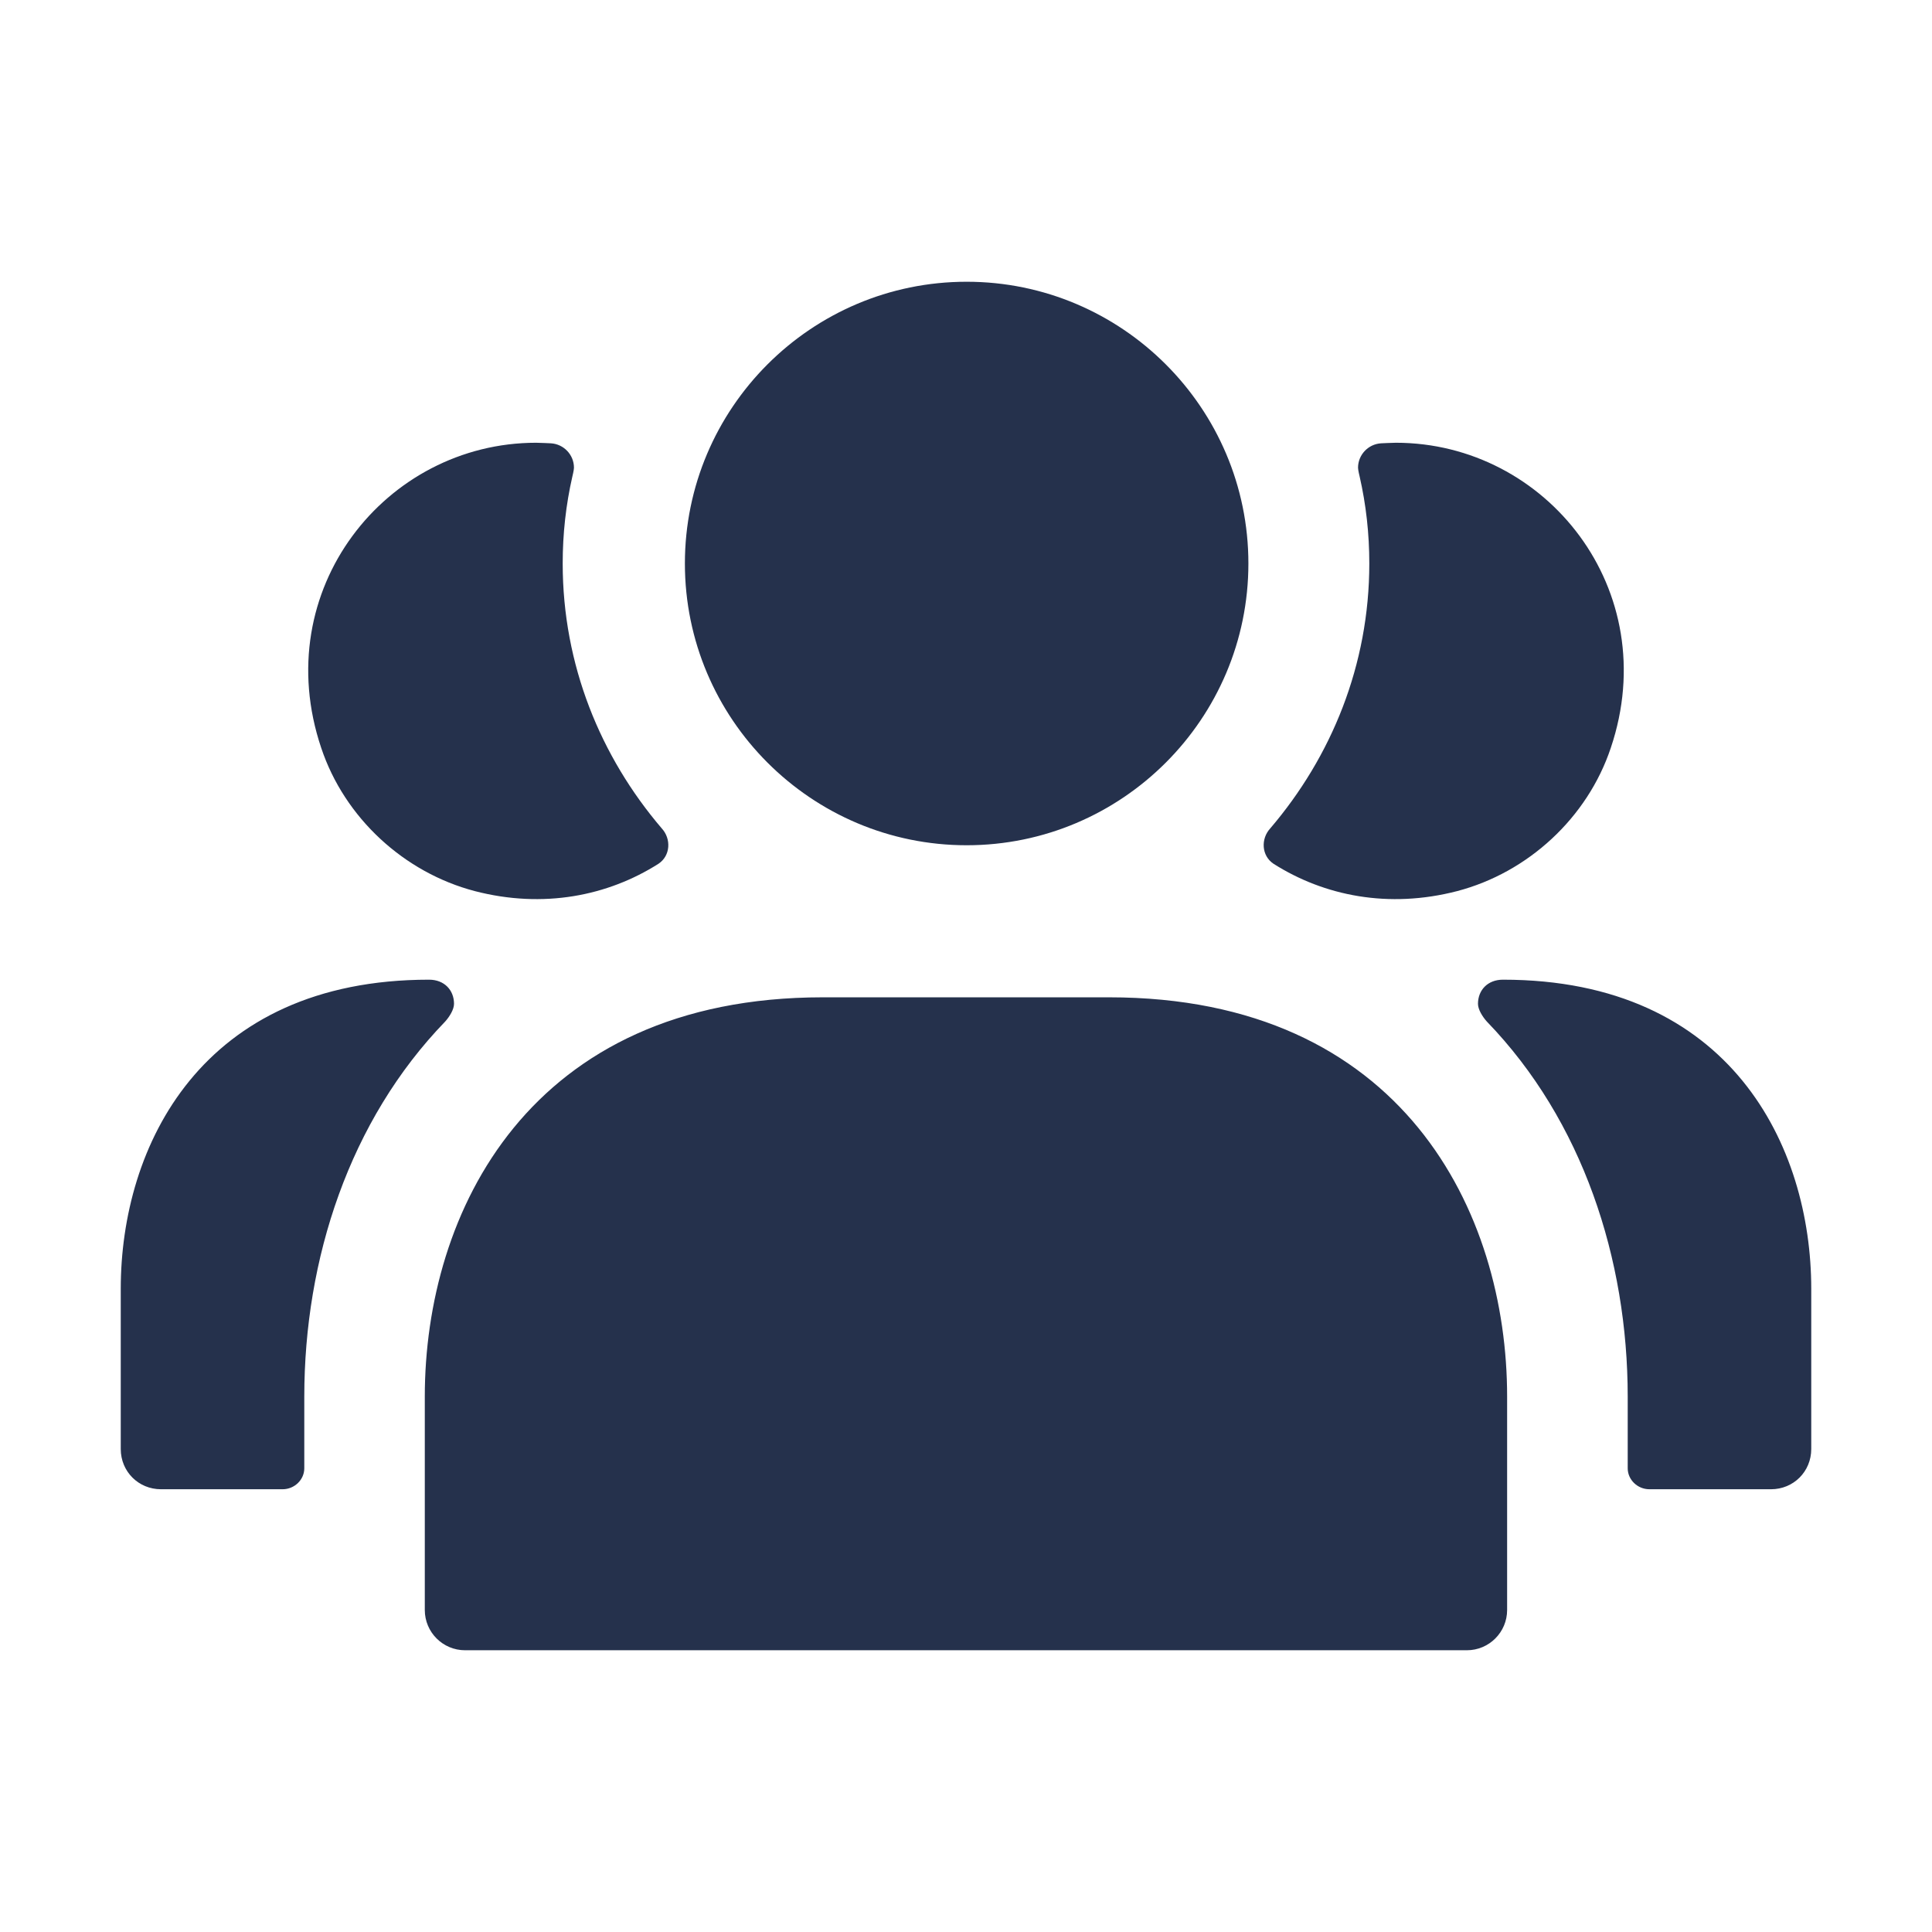<svg width="24" height="24" viewBox="0 0 24 24" fill="none" xmlns="http://www.w3.org/2000/svg">
<path d="M15.82 10.73C15.67 10.63 15.66 10.42 15.78 10.29C16.54 9.4 17.01 8.26 17.01 7C17.01 6.63 16.97 6.27 16.89 5.92C16.89 5.92 16.87 5.84 16.87 5.81C16.87 5.65 16.996 5.517 17.156 5.507C17.166 5.507 17.29 5.5 17.34 5.5C19.21 5.5 20.67 7.33 20.01 9.29C19.72 10.16 18.98 10.84 18.1 11.07C17.25 11.29 16.45 11.13 15.82 10.73ZM18.67 12.17C18.48 12.17 18.36 12.3 18.36 12.47C18.36 12.54 18.416 12.63 18.47 12.69C19.66 13.92 20.22 15.64 20.22 17.35V18.24C20.22 18.38 20.34 18.5 20.49 18.5H22C22.28 18.5 22.5 18.28 22.5 18V16.01C22.5 14.24 21.5 12.17 18.67 12.17ZM5.9 11.07C6.75 11.29 7.55 11.13 8.18 10.73C8.33 10.63 8.34 10.42 8.22 10.29C7.46 9.4 6.99 8.26 6.99 7C6.99 6.63 7.03 6.27 7.11 5.92C7.11 5.92 7.13 5.84 7.13 5.81C7.13 5.65 7.004 5.517 6.844 5.507C6.834 5.507 6.71 5.5 6.66 5.5C4.79 5.5 3.33 7.33 3.99 9.29C4.28 10.16 5.02 10.84 5.9 11.07ZM5.64 12.47C5.64 12.3 5.52 12.17 5.33 12.17C2.5 12.17 1.5 14.24 1.5 16.01V18C1.5 18.28 1.72 18.5 2 18.5H3.51C3.66 18.5 3.78 18.38 3.78 18.24V17.35C3.78 15.64 4.34 13.92 5.53 12.69C5.584 12.63 5.64 12.54 5.64 12.47ZM12.008 10.5C13.938 10.5 15.508 8.93 15.508 7C15.508 5.07 13.938 3.5 12.008 3.5C10.078 3.5 8.508 5.07 8.508 7C8.508 8.93 10.078 10.5 12.008 10.5ZM13.777 12.389H10.222C6.572 12.389 5.277 15.061 5.277 17.35V20C5.277 20.276 5.501 20.5 5.777 20.5H18.222C18.498 20.5 18.722 20.276 18.722 20V17.35C18.723 15.061 17.428 12.389 13.777 12.389Z" fill="#25314C"/>
</svg>
